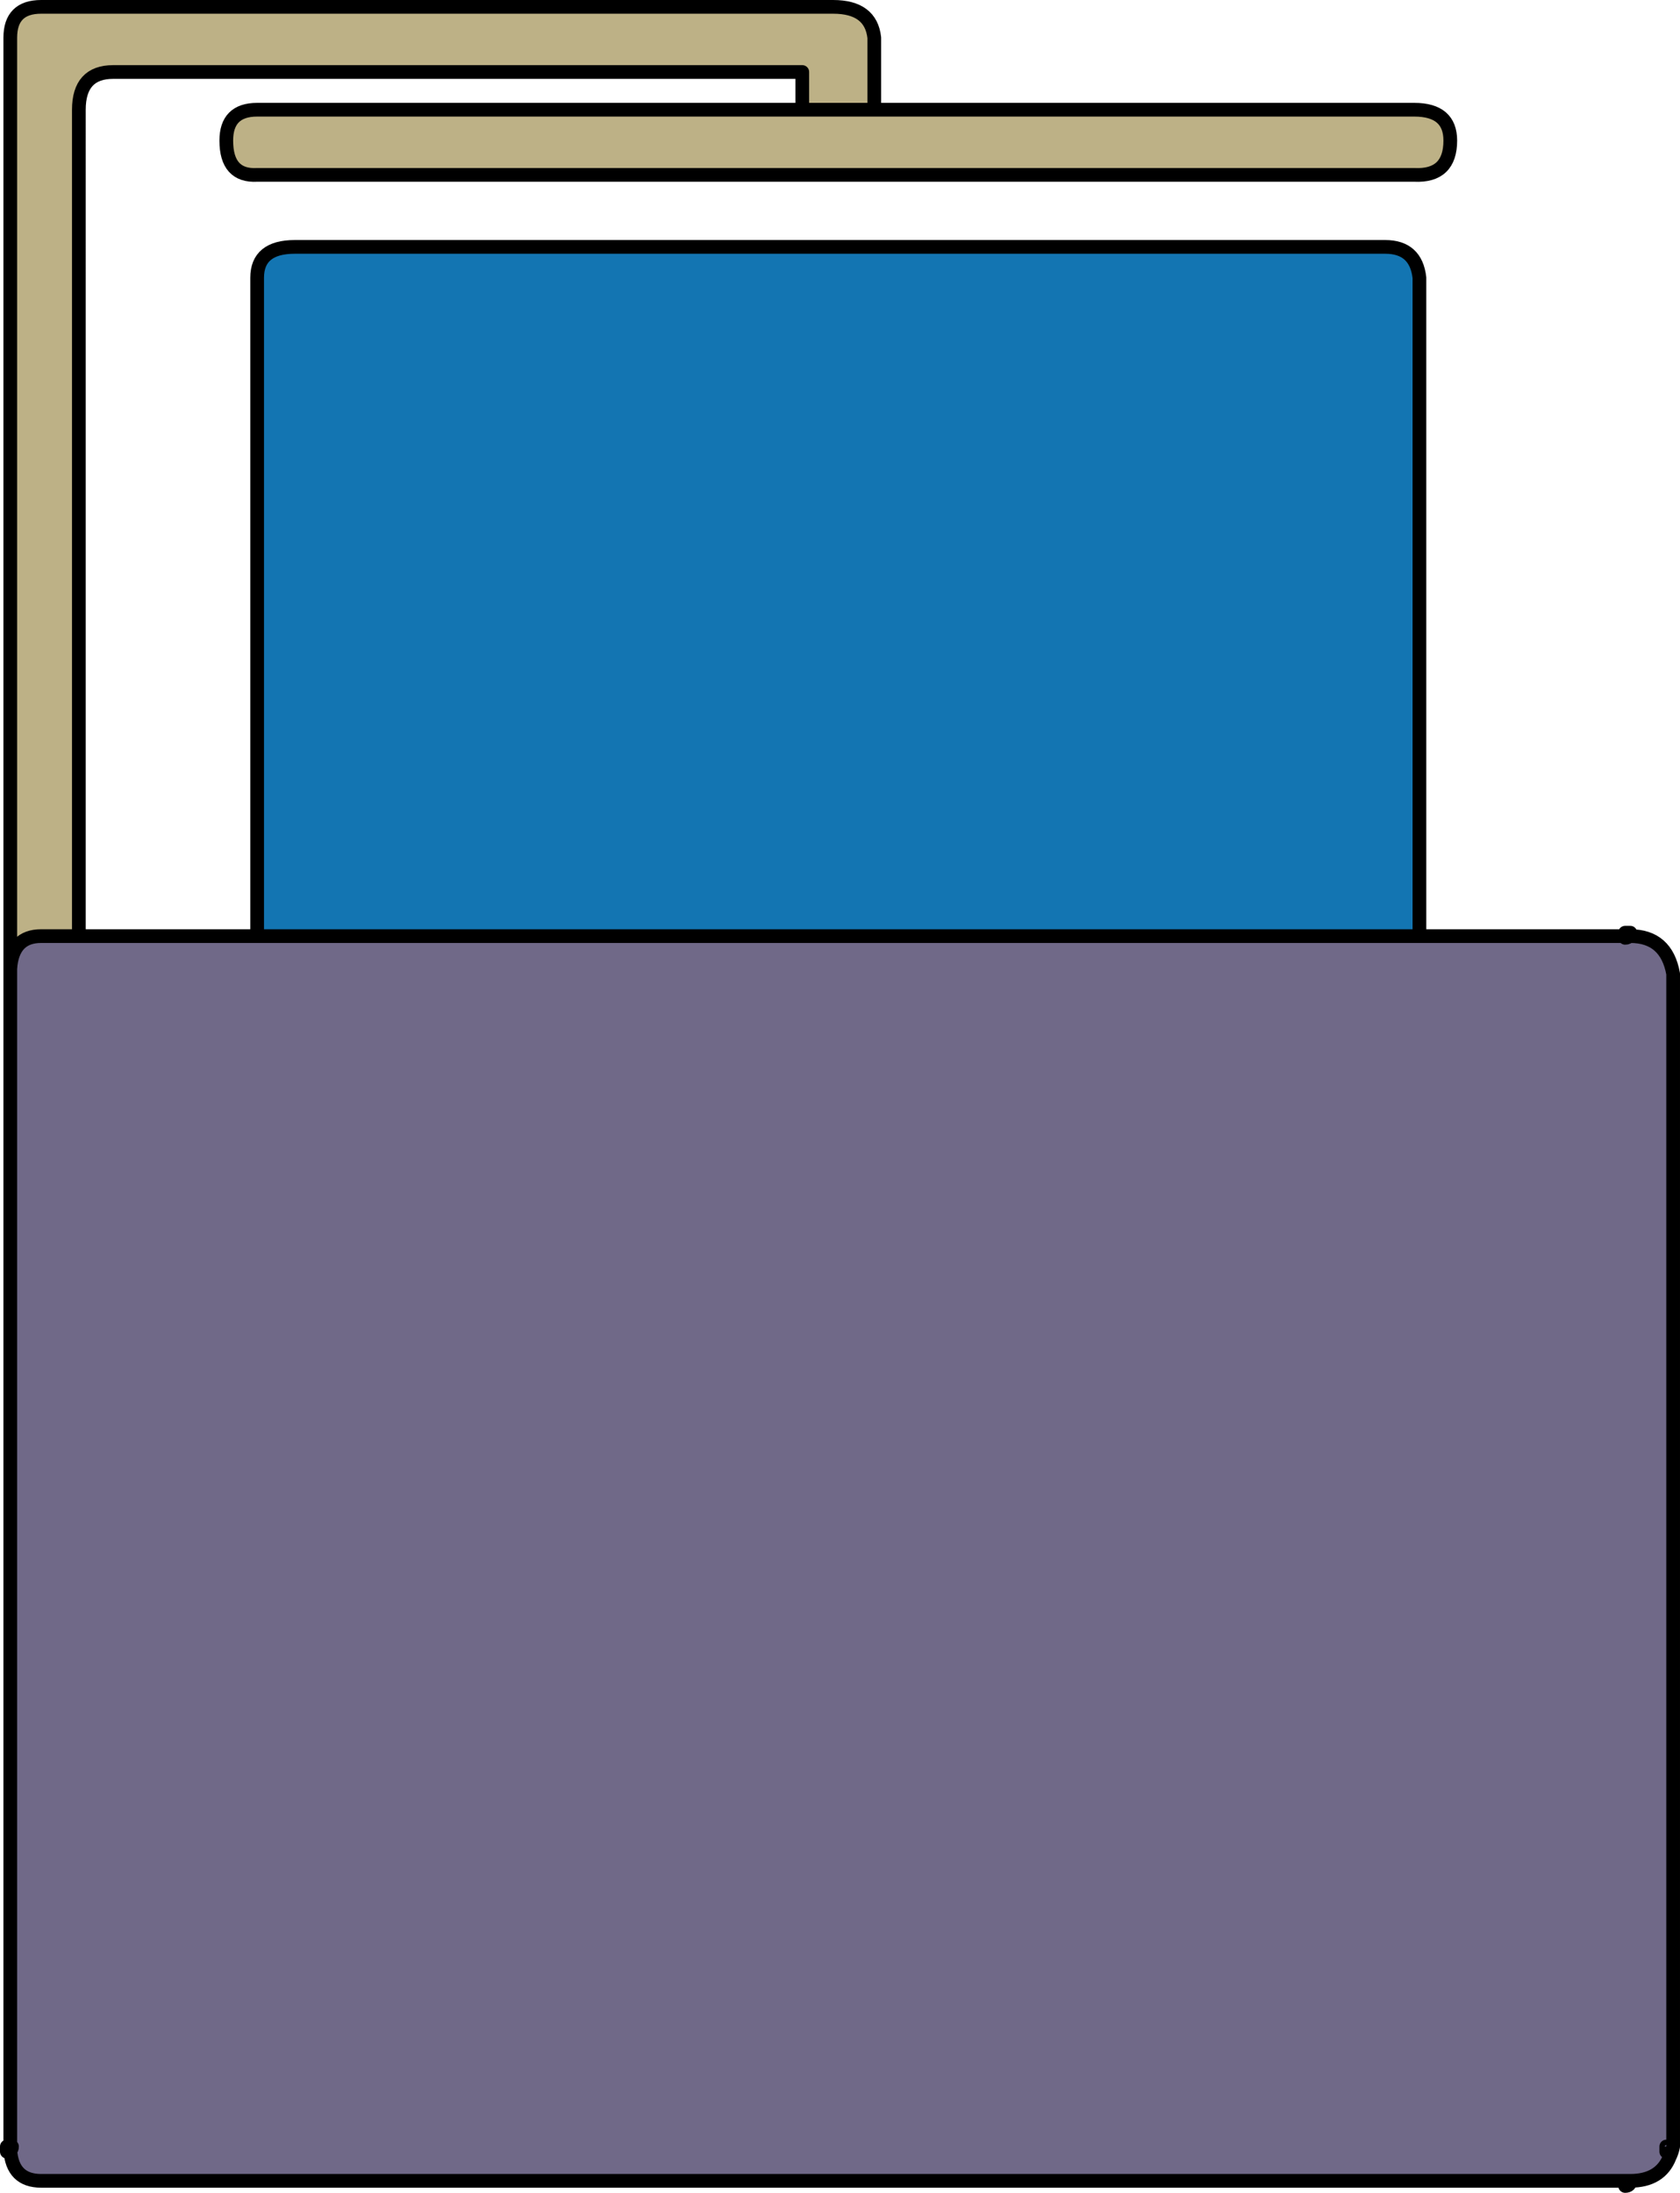 <?xml version="1.0" encoding="utf-8"?>
<!-- Generator: Adobe Illustrator 15.0.2, SVG Export Plug-In . SVG Version: 6.00 Build 0)  -->
<!DOCTYPE svg PUBLIC "-//W3C//DTD SVG 1.1//EN" "http://www.w3.org/Graphics/SVG/1.1/DTD/svg11.dtd">
<svg version="1.1" id="Layer_1" xmlns="http://www.w3.org/2000/svg" xmlns:xlink="http://www.w3.org/1999/xlink" x="0px" y="0px"
	 width="24.5px" height="31.975px" viewBox="0 0 24.5 31.975" enable-background="new 0 0 24.5 31.975" xml:space="preserve">
<path fill-rule="evenodd" clip-rule="evenodd" fill="#BDB186" d="M12.75,1.6h7.875c0.35,0,0.525,0.15,0.525,0.45
	c0,0.35-0.175,0.517-0.525,0.5H3.75C3.45,2.567,3.3,2.4,3.3,2.05c0-0.3,0.15-0.45,0.45-0.45h7.95H12.75H11.7V1.05H1.65
	c-0.333,0-0.5,0.184-0.5,0.55v12.05H0.6c-0.279,0-0.429,0.158-0.45,0.475V0.55c0-0.3,0.15-0.45,0.45-0.45h11.55
	c0.367,0,0.567,0.15,0.6,0.45V1.6z"/>
<path fill-rule="evenodd" clip-rule="evenodd" fill="#1375B2" d="M20.7,13.65H3.75v-9.6c0-0.3,0.183-0.45,0.55-0.45h15.9
	c0.3,0,0.466,0.15,0.5,0.45V13.65z"/>
<path fill-rule="evenodd" clip-rule="evenodd" fill="#706988" d="M1.15,13.65h2.6H20.7h3v0.025c0.029,0,0.045-0.008,0.05-0.025
	h0.025c0.35,0,0.559,0.184,0.625,0.55v17.1c-0.011,0.055-0.028,0.105-0.05,0.15c-0.091,0.233-0.283,0.35-0.575,0.35H23.7H0.6
	c-0.281,0-0.432-0.15-0.45-0.45c0.017-0.006,0.025-0.022,0.025-0.05H0.15V14.2c0-0.026,0-0.051,0-0.075
	c0.021-0.317,0.171-0.475,0.45-0.475H1.15z M24.3,31.3v0.075c0.05,0,0.075-0.025,0.075-0.075H24.3z"/>
<path fill-rule="evenodd" clip-rule="evenodd" fill="none" stroke="#000000" stroke-width="0.2" stroke-linecap="round" stroke-linejoin="round" stroke-miterlimit="3" d="
	M12.75,1.6V0.55c-0.033-0.3-0.233-0.45-0.6-0.45H0.6c-0.3,0-0.45,0.15-0.45,0.45v13.575c0.021-0.317,0.171-0.475,0.45-0.475h0.55
	V1.6c0-0.367,0.167-0.55,0.5-0.55H11.7V1.6H12.75z M11.7,1.6H3.75c-0.3,0-0.45,0.15-0.45,0.45c0,0.35,0.15,0.517,0.45,0.5h16.875
	c0.35,0.017,0.525-0.15,0.525-0.5c0-0.3-0.175-0.45-0.525-0.45H12.75 M20.7,13.65v-9.6c-0.034-0.3-0.2-0.45-0.5-0.45H4.3
	c-0.367,0-0.55,0.15-0.55,0.45v9.6H20.7z M23.7,13.65v0.025c0.029,0,0.045-0.008,0.05-0.025H23.7h-3 M23.75,13.65
	c0.017-0.012,0.025-0.029,0.025-0.05H23.7v0.05 M0.15,14.125c0,0.024,0,0.049,0,0.075v17.1h0.025c0,0.028-0.008,0.044-0.025,0.05
	c0.019,0.3,0.169,0.45,0.45,0.45h23.1h0.075c0.292,0,0.484-0.117,0.575-0.35c0.022-0.045,0.039-0.095,0.05-0.15V14.2
	c-0.066-0.367-0.275-0.55-0.625-0.55H23.75 M1.15,13.65h2.6 M0.15,31.3H0.1v0.075c0.022,0,0.039-0.008,0.05-0.025V31.3z M24.3,31.3
	h0.075c0,0.05-0.025,0.075-0.075,0.075V31.3z M23.7,31.8v0.075c0.05,0,0.075-0.025,0.075-0.075"/>
</svg>
